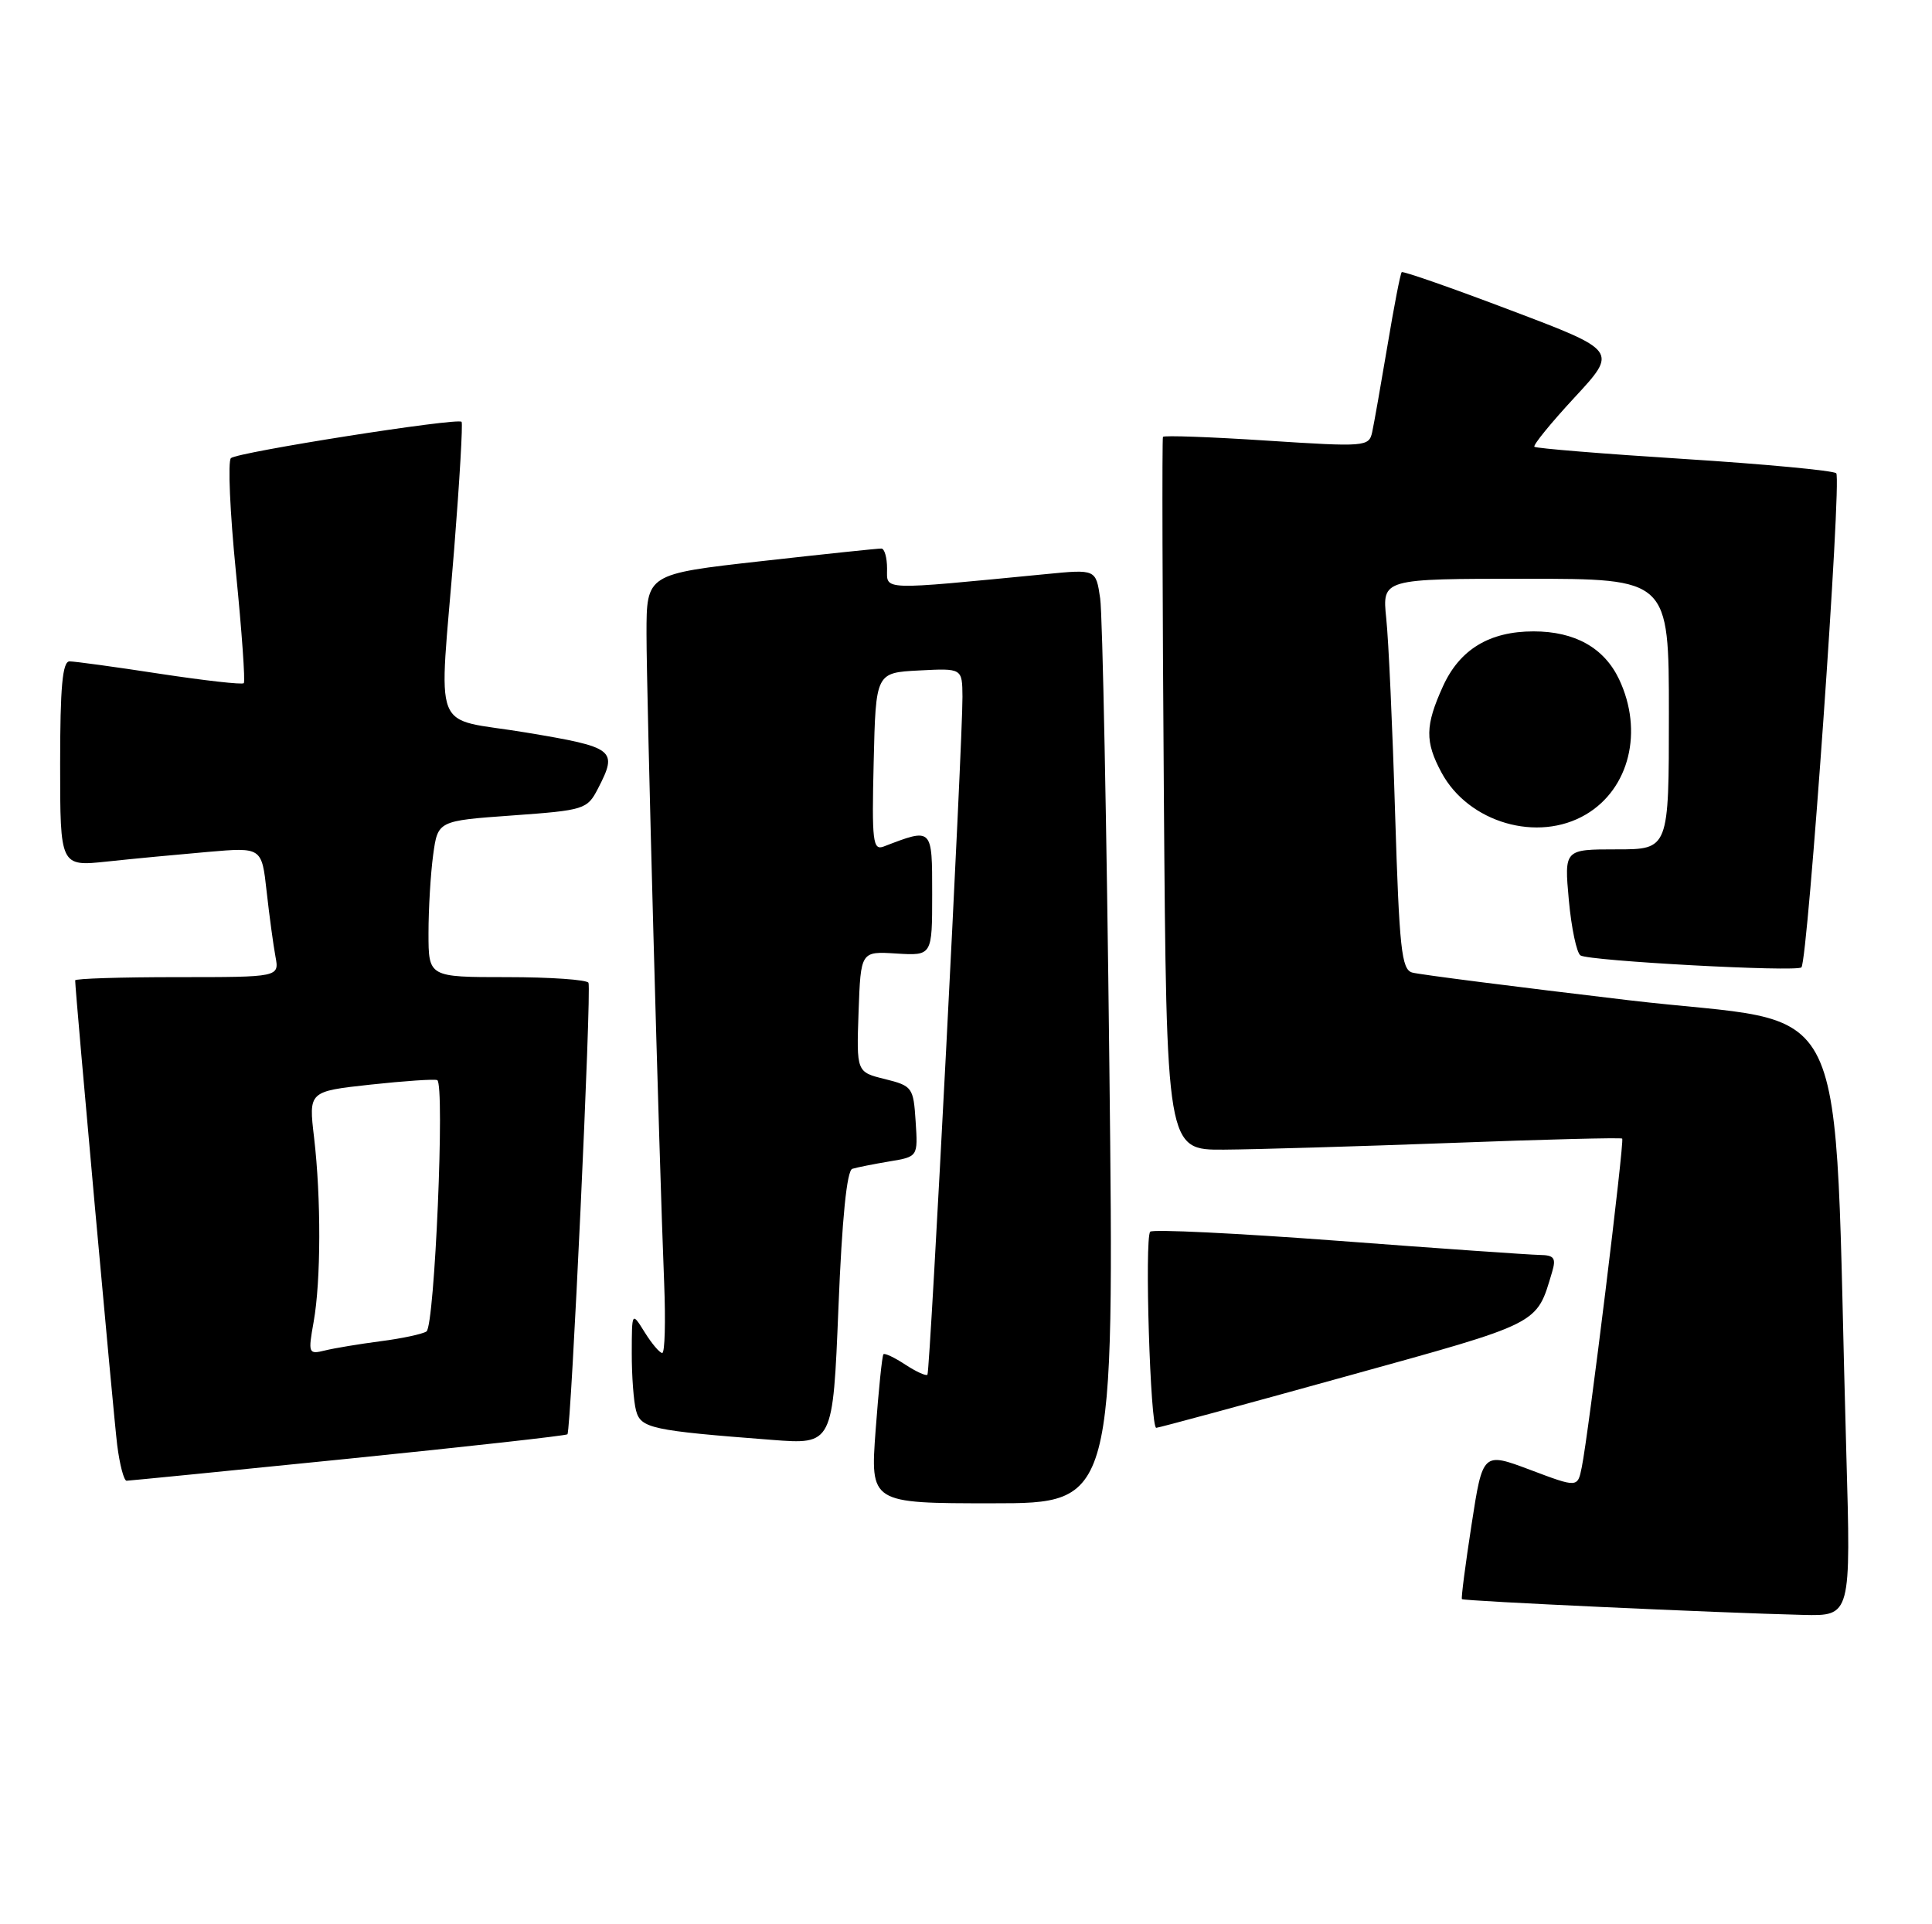 <?xml version="1.0" encoding="UTF-8" standalone="no"?>
<!DOCTYPE svg PUBLIC "-//W3C//DTD SVG 1.1//EN" "http://www.w3.org/Graphics/SVG/1.1/DTD/svg11.dtd" >
<svg xmlns="http://www.w3.org/2000/svg" xmlns:xlink="http://www.w3.org/1999/xlink" version="1.1" viewBox="0 0 257 256">
 <g >
 <path fill="currentColor"
d=" M 245.60 193.25 C 243.78 129.81 247.09 136.68 216.64 133.07 C 201.71 131.30 188.76 129.65 187.86 129.39 C 186.43 128.99 186.14 126.23 185.58 108.22 C 185.24 96.82 184.71 85.14 184.40 82.25 C 183.86 77.00 183.86 77.00 202.93 77.00 C 222.00 77.00 222.00 77.00 222.00 95.00 C 222.00 113.00 222.00 113.00 215.04 113.00 C 208.08 113.00 208.08 113.00 208.69 119.75 C 209.03 123.46 209.73 126.78 210.24 127.11 C 211.36 127.85 238.99 129.34 239.63 128.70 C 240.49 127.84 245.02 63.62 244.26 62.96 C 243.84 62.60 234.72 61.74 224.00 61.06 C 213.28 60.38 204.33 59.65 204.11 59.44 C 203.90 59.23 206.31 56.27 209.46 52.87 C 215.20 46.67 215.20 46.67 200.98 41.29 C 193.16 38.32 186.63 36.04 186.46 36.21 C 186.28 36.38 185.43 40.79 184.56 46.01 C 183.68 51.23 182.77 56.40 182.53 57.50 C 182.10 59.43 181.64 59.47 168.51 58.62 C 161.04 58.13 154.83 57.91 154.70 58.12 C 154.57 58.33 154.63 79.76 154.82 105.75 C 155.17 153.00 155.17 153.00 162.83 152.95 C 167.05 152.92 180.62 152.52 193.00 152.06 C 205.38 151.59 215.63 151.33 215.79 151.48 C 216.11 151.77 211.30 190.92 210.41 195.21 C 209.86 197.93 209.86 197.93 203.55 195.55 C 197.24 193.18 197.24 193.18 195.75 202.84 C 194.93 208.15 194.35 212.61 194.47 212.75 C 194.68 213.01 228.67 214.58 239.86 214.85 C 246.22 215.00 246.22 215.00 245.60 193.25 Z  M 147.57 141.75 C 147.21 109.71 146.66 81.75 146.35 79.62 C 145.78 75.73 145.78 75.73 139.14 76.38 C 116.87 78.54 118.00 78.58 118.00 75.65 C 118.00 74.19 117.66 72.99 117.25 72.98 C 116.84 72.96 109.64 73.72 101.25 74.66 C 86.00 76.37 86.00 76.37 86.00 84.34 C 86.00 92.45 87.67 153.94 88.35 170.75 C 88.55 175.84 88.44 180.00 88.09 180.00 C 87.75 180.00 86.70 178.76 85.76 177.25 C 84.05 174.50 84.05 174.50 84.04 180.00 C 84.03 183.03 84.29 186.48 84.61 187.67 C 85.24 190.02 86.64 190.33 102.65 191.56 C 110.79 192.19 110.79 192.19 111.53 174.01 C 112.01 162.07 112.65 155.72 113.38 155.50 C 114.00 155.31 116.21 154.87 118.30 154.52 C 122.11 153.89 122.11 153.89 121.80 149.19 C 121.51 144.67 121.36 144.47 117.71 143.56 C 113.93 142.63 113.93 142.63 114.21 134.60 C 114.50 126.56 114.50 126.56 119.25 126.86 C 124.00 127.15 124.00 127.15 124.00 118.97 C 124.00 110.05 124.07 110.12 117.56 112.62 C 116.11 113.17 115.96 111.99 116.22 101.37 C 116.50 89.50 116.50 89.50 122.25 89.20 C 128.00 88.90 128.00 88.90 128.03 92.70 C 128.07 98.42 123.73 182.44 123.37 182.89 C 123.20 183.10 121.88 182.50 120.44 181.56 C 119.00 180.61 117.69 179.99 117.52 180.17 C 117.34 180.35 116.88 184.89 116.48 190.25 C 115.76 200.00 115.76 200.00 132.00 200.00 C 148.23 200.00 148.23 200.00 147.57 141.75 Z  M 46.34 194.07 C 62.21 192.46 75.32 191.00 75.48 190.82 C 75.97 190.29 78.71 131.56 78.28 130.75 C 78.06 130.34 73.18 130.00 67.44 130.00 C 57.00 130.00 57.00 130.00 57.00 124.14 C 57.00 120.92 57.28 116.24 57.62 113.74 C 58.24 109.20 58.24 109.20 68.15 108.49 C 77.73 107.80 78.11 107.68 79.53 104.94 C 82.22 99.74 81.81 99.43 70.00 97.46 C 57.14 95.31 58.38 98.48 60.42 73.00 C 61.14 63.92 61.58 56.33 61.40 56.12 C 60.90 55.54 31.60 60.15 30.72 60.95 C 30.29 61.34 30.59 68.15 31.38 76.08 C 32.17 84.01 32.64 90.68 32.43 90.89 C 32.22 91.11 27.20 90.54 21.27 89.64 C 15.35 88.73 9.94 87.99 9.25 87.99 C 8.31 88.00 8.00 91.40 8.00 101.64 C 8.00 115.28 8.00 115.28 14.25 114.62 C 17.69 114.25 23.72 113.68 27.66 113.34 C 34.82 112.72 34.82 112.72 35.47 118.61 C 35.83 121.85 36.36 125.74 36.64 127.25 C 37.16 130.00 37.16 130.00 23.58 130.00 C 16.11 130.00 10.00 130.19 10.00 130.43 C 10.00 131.93 15.11 188.41 15.59 192.25 C 15.92 194.86 16.48 197.00 16.84 197.00 C 17.20 196.99 30.48 195.68 46.34 194.07 Z  M 179.00 183.13 C 205.14 175.89 204.35 176.29 206.46 169.25 C 207.02 167.37 206.75 166.99 204.82 166.96 C 203.54 166.94 191.47 166.10 178.00 165.08 C 164.53 164.07 153.28 163.52 153.00 163.87 C 152.24 164.83 153.02 190.01 153.81 189.96 C 154.19 189.94 165.53 186.87 179.00 183.13 Z  M 210.96 108.36 C 216.76 104.94 218.64 97.26 215.37 90.36 C 213.38 86.18 209.49 84.00 204.00 84.00 C 198.13 84.00 194.17 86.40 191.94 91.32 C 189.57 96.54 189.54 98.67 191.75 102.78 C 195.34 109.46 204.57 112.14 210.96 108.36 Z  M 41.72 175.87 C 42.70 170.39 42.72 159.39 41.78 151.35 C 41.05 145.20 41.05 145.20 49.28 144.30 C 53.80 143.81 57.80 143.54 58.16 143.70 C 59.20 144.18 57.82 176.43 56.73 177.14 C 56.19 177.49 53.44 178.08 50.62 178.44 C 47.80 178.81 44.47 179.36 43.22 179.67 C 41.03 180.21 40.97 180.06 41.72 175.87 Z "/>
</g>
</svg>